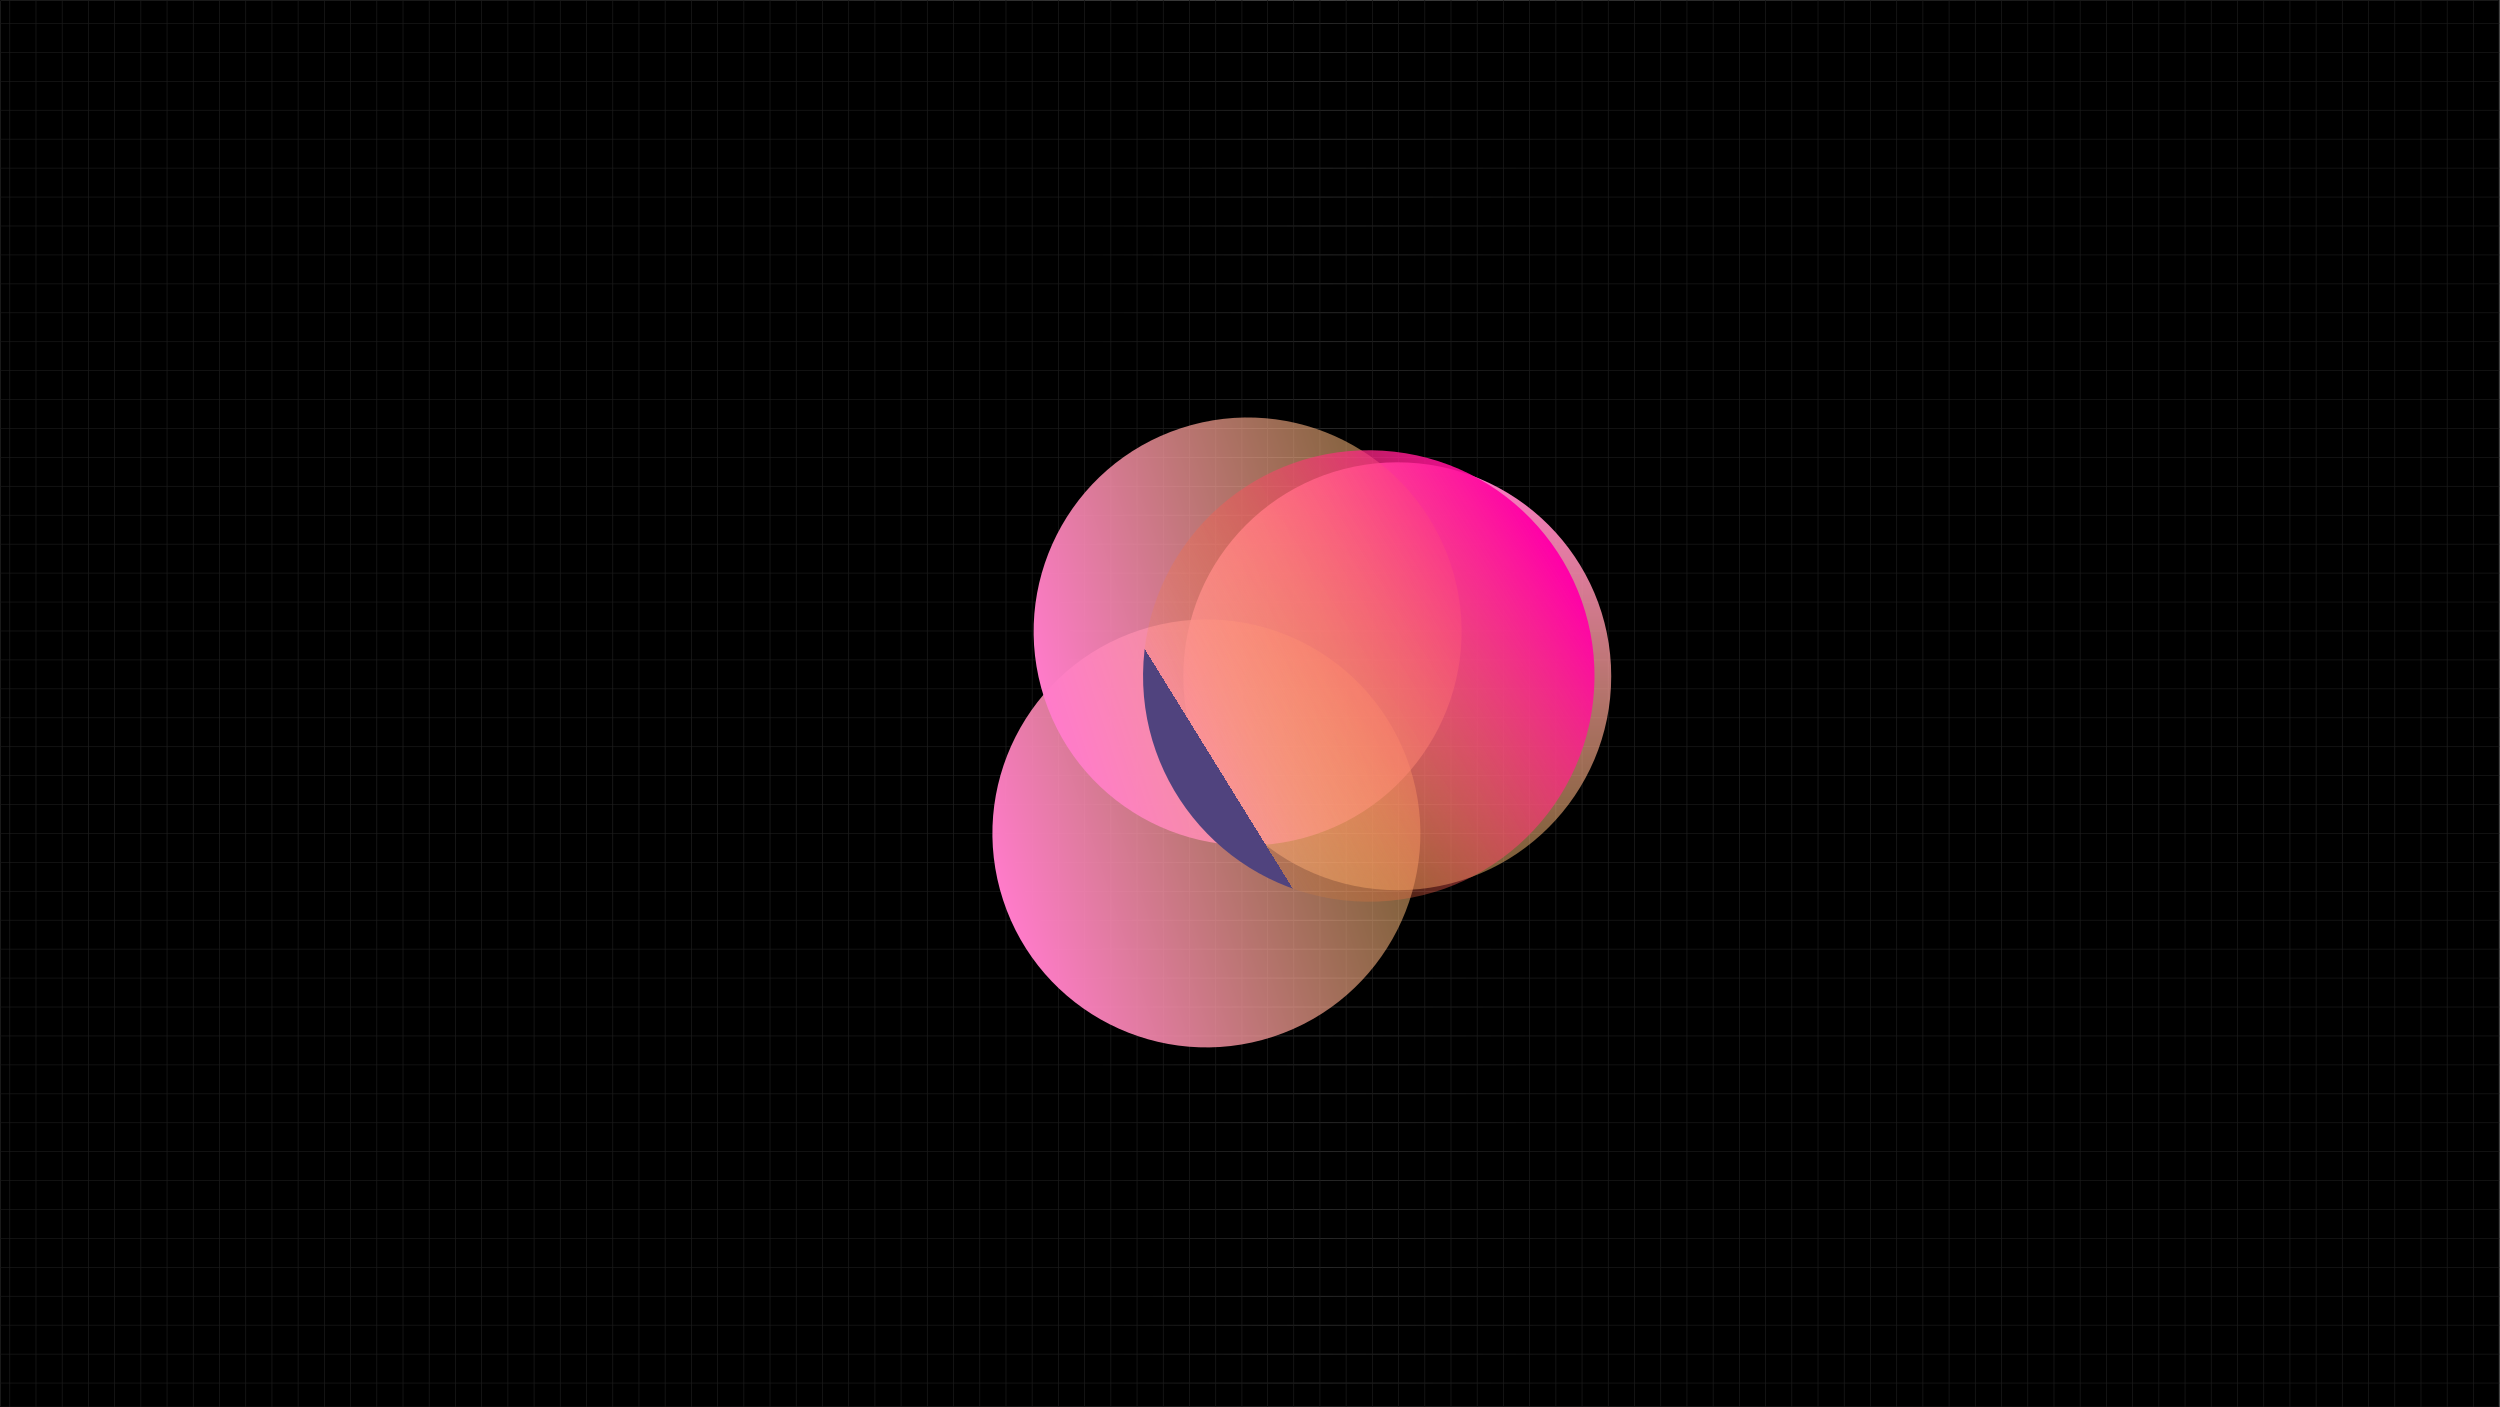 <svg width="3457" height="1946" viewBox="0 0 3457 1946" fill="none" xmlns="http://www.w3.org/2000/svg">
<rect x="0.5" y="0.5" width="3455" height="1945" fill="black" stroke="url(#paint0_linear_188_76)"/>
<line y1="72.5" x2="3456" y2="72.5" stroke="url(#paint1_linear_188_76)"/>
<line y1="112.5" x2="3456" y2="112.5" stroke="url(#paint2_linear_188_76)"/>
<line y1="32.5" x2="3456" y2="32.5" stroke="url(#paint3_linear_188_76)"/>
<line y1="192.5" x2="3456" y2="192.5" stroke="url(#paint4_linear_188_76)"/>
<line y1="232.5" x2="3456" y2="232.5" stroke="url(#paint5_linear_188_76)"/>
<line y1="152.5" x2="3456" y2="152.5" stroke="url(#paint6_linear_188_76)"/>
<line y1="312.5" x2="3456" y2="312.5" stroke="url(#paint7_linear_188_76)"/>
<line y1="352.5" x2="3456" y2="352.5" stroke="url(#paint8_linear_188_76)"/>
<line y1="272.5" x2="3456" y2="272.5" stroke="url(#paint9_linear_188_76)"/>
<line y1="432.5" x2="3456" y2="432.5" stroke="url(#paint10_linear_188_76)"/>
<line y1="472.5" x2="3456" y2="472.5" stroke="url(#paint11_linear_188_76)"/>
<line y1="392.5" x2="3456" y2="392.5" stroke="url(#paint12_linear_188_76)"/>
<line y1="552.5" x2="3456" y2="552.5" stroke="url(#paint13_linear_188_76)"/>
<line y1="592.5" x2="3456" y2="592.5" stroke="url(#paint14_linear_188_76)"/>
<line y1="512.5" x2="3456" y2="512.5" stroke="url(#paint15_linear_188_76)"/>
<line y1="672.5" x2="3456" y2="672.5" stroke="url(#paint16_linear_188_76)"/>
<line y1="712.5" x2="3456" y2="712.5" stroke="url(#paint17_linear_188_76)"/>
<line y1="632.5" x2="3456" y2="632.5" stroke="url(#paint18_linear_188_76)"/>
<line y1="792.5" x2="3456" y2="792.5" stroke="url(#paint19_linear_188_76)"/>
<line y1="832.5" x2="3456" y2="832.5" stroke="url(#paint20_linear_188_76)"/>
<line y1="752.5" x2="3456" y2="752.5" stroke="url(#paint21_linear_188_76)"/>
<line y1="912.5" x2="3456" y2="912.5" stroke="url(#paint22_linear_188_76)"/>
<line y1="952.5" x2="3456" y2="952.5" stroke="url(#paint23_linear_188_76)"/>
<line y1="872.5" x2="3456" y2="872.5" stroke="url(#paint24_linear_188_76)"/>
<line y1="1032.5" x2="3456" y2="1032.5" stroke="url(#paint25_linear_188_76)"/>
<line y1="1072.5" x2="3456" y2="1072.5" stroke="url(#paint26_linear_188_76)"/>
<line y1="992.5" x2="3456" y2="992.5" stroke="url(#paint27_linear_188_76)"/>
<line y1="1152.5" x2="3456" y2="1152.5" stroke="url(#paint28_linear_188_76)"/>
<line y1="1192.5" x2="3456" y2="1192.5" stroke="url(#paint29_linear_188_76)"/>
<line y1="1112.5" x2="3456" y2="1112.5" stroke="url(#paint30_linear_188_76)"/>
<line y1="1272.5" x2="3456" y2="1272.5" stroke="url(#paint31_linear_188_76)"/>
<line y1="1312.5" x2="3456" y2="1312.5" stroke="url(#paint32_linear_188_76)"/>
<line y1="1232.5" x2="3456" y2="1232.5" stroke="url(#paint33_linear_188_76)"/>
<line y1="1392.5" x2="3456" y2="1392.5" stroke="url(#paint34_linear_188_76)"/>
<line y1="1432.5" x2="3456" y2="1432.5" stroke="url(#paint35_linear_188_76)"/>
<line y1="1352.5" x2="3456" y2="1352.5" stroke="url(#paint36_linear_188_76)"/>
<line y1="1512.5" x2="3456" y2="1512.5" stroke="url(#paint37_linear_188_76)"/>
<line y1="1552.5" x2="3456" y2="1552.5" stroke="url(#paint38_linear_188_76)"/>
<line y1="1472.5" x2="3456" y2="1472.5" stroke="url(#paint39_linear_188_76)"/>
<line y1="1632.5" x2="3456" y2="1632.5" stroke="url(#paint40_linear_188_76)"/>
<line y1="1672.5" x2="3456" y2="1672.5" stroke="url(#paint41_linear_188_76)"/>
<line y1="1592.5" x2="3456" y2="1592.5" stroke="url(#paint42_linear_188_76)"/>
<line y1="1752.5" x2="3456" y2="1752.5" stroke="url(#paint43_linear_188_76)"/>
<line y1="1792.5" x2="3456" y2="1792.5" stroke="url(#paint44_linear_188_76)"/>
<line y1="1712.5" x2="3456" y2="1712.5" stroke="url(#paint45_linear_188_76)"/>
<line y1="1872.5" x2="3456" y2="1872.5" stroke="url(#paint46_linear_188_76)"/>
<line y1="1912.5" x2="3456" y2="1912.5" stroke="url(#paint47_linear_188_76)"/>
<line y1="1832.5" x2="3456" y2="1832.5" stroke="url(#paint48_linear_188_76)"/>
<line x1="1681.08" x2="1681.08" y2="1946" stroke="url(#paint49_linear_188_76)"/>
<line x1="1644.82" x2="1644.82" y2="1946" stroke="url(#paint50_linear_188_76)"/>
<line x1="1717.33" x2="1717.33" y2="1946" stroke="url(#paint51_linear_188_76)"/>
<line x1="1572.32" x2="1572.32" y2="1946" stroke="url(#paint52_linear_188_76)"/>
<line x1="1536.07" x2="1536.07" y2="1946" stroke="url(#paint53_linear_188_76)"/>
<line x1="1608.57" x2="1608.57" y2="1946" stroke="url(#paint54_linear_188_76)"/>
<line x1="1463.57" x2="1463.57" y2="1946" stroke="url(#paint55_linear_188_76)"/>
<line x1="1427.31" x2="1427.31" y2="1946" stroke="url(#paint56_linear_188_76)"/>
<line x1="1499.82" x2="1499.82" y2="1946" stroke="url(#paint57_linear_188_76)"/>
<line x1="1354.81" x2="1354.81" y2="1946" stroke="url(#paint58_linear_188_76)"/>
<line x1="1318.56" x2="1318.56" y2="1946" stroke="url(#paint59_linear_188_76)"/>
<line x1="1391.06" x2="1391.06" y2="1946" stroke="url(#paint60_linear_188_76)"/>
<line x1="1246.06" x2="1246.06" y2="1946" stroke="url(#paint61_linear_188_76)"/>
<line x1="1209.8" x2="1209.8" y2="1946" stroke="url(#paint62_linear_188_76)"/>
<line x1="1282.31" x2="1282.31" y2="1946" stroke="url(#paint63_linear_188_76)"/>
<line x1="1137.3" x2="1137.3" y2="1946" stroke="url(#paint64_linear_188_76)"/>
<line x1="1101.05" x2="1101.05" y2="1946" stroke="url(#paint65_linear_188_76)"/>
<line x1="1173.55" x2="1173.55" y2="1946" stroke="url(#paint66_linear_188_76)"/>
<line x1="1028.55" x2="1028.55" y2="1946" stroke="url(#paint67_linear_188_76)"/>
<line x1="992.295" x2="992.295" y2="1946" stroke="url(#paint68_linear_188_76)"/>
<line x1="1064.8" x2="1064.8" y2="1946" stroke="url(#paint69_linear_188_76)"/>
<line x1="919.791" x2="919.791" y2="1946" stroke="url(#paint70_linear_188_76)"/>
<line x1="883.539" x2="883.539" y2="1946" stroke="url(#paint71_linear_188_76)"/>
<line x1="956.043" x2="956.043" y2="1946" stroke="url(#paint72_linear_188_76)"/>
<line x1="811.036" x2="811.036" y2="1946" stroke="url(#paint73_linear_188_76)"/>
<line x1="774.784" x2="774.784" y2="1946" stroke="url(#paint74_linear_188_76)"/>
<line x1="847.288" x2="847.288" y2="1946" stroke="url(#paint75_linear_188_76)"/>
<line x1="702.281" x2="702.281" y2="1946" stroke="url(#paint76_linear_188_76)"/>
<line x1="666.029" x2="666.029" y2="1946" stroke="url(#paint77_linear_188_76)"/>
<line x1="738.533" x2="738.533" y2="1946" stroke="url(#paint78_linear_188_76)"/>
<line x1="593.526" x2="593.526" y2="1946" stroke="url(#paint79_linear_188_76)"/>
<line x1="557.274" x2="557.274" y2="1946" stroke="url(#paint80_linear_188_76)"/>
<line x1="629.778" x2="629.778" y2="1946" stroke="url(#paint81_linear_188_76)"/>
<line x1="484.771" x2="484.771" y2="1946" stroke="url(#paint82_linear_188_76)"/>
<line x1="448.52" x2="448.52" y2="1946" stroke="url(#paint83_linear_188_76)"/>
<line x1="521.023" x2="521.023" y2="1946" stroke="url(#paint84_linear_188_76)"/>
<line x1="376.017" x2="376.017" y2="1946" stroke="url(#paint85_linear_188_76)"/>
<line x1="339.765" x2="339.765" y2="1946" stroke="url(#paint86_linear_188_76)"/>
<line x1="412.268" x2="412.268" y2="1946" stroke="url(#paint87_linear_188_76)"/>
<line x1="267.262" x2="267.262" y2="1946" stroke="url(#paint88_linear_188_76)"/>
<line x1="231.01" x2="231.01" y2="1946" stroke="url(#paint89_linear_188_76)"/>
<line x1="303.513" x2="303.513" y2="1946" stroke="url(#paint90_linear_188_76)"/>
<line x1="158.506" x2="158.506" y2="1946" stroke="url(#paint91_linear_188_76)"/>
<line x1="122.255" x2="122.255" y2="1946" stroke="url(#paint92_linear_188_76)"/>
<line x1="194.758" x2="194.758" y2="1946" stroke="url(#paint93_linear_188_76)"/>
<line x1="49.752" x2="49.752" y2="1946" stroke="url(#paint94_linear_188_76)"/>
<line x1="13.5" x2="13.5" y2="1946" stroke="url(#paint95_linear_188_76)"/>
<line x1="86.003" x2="86.003" y2="1946" stroke="url(#paint96_linear_188_76)"/>
<line x1="3420.25" x2="3420.25" y2="1946" stroke="url(#paint97_linear_188_76)"/>
<line x1="3384" x2="3384" y2="1946" stroke="url(#paint98_linear_188_76)"/>
<line x1="3456.5" x2="3456.5" y2="1946" stroke="url(#paint99_linear_188_76)"/>
<line x1="3311.49" x2="3311.49" y2="1946" stroke="url(#paint100_linear_188_76)"/>
<line x1="3275.24" x2="3275.24" y2="1946" stroke="url(#paint101_linear_188_76)"/>
<line x1="3347.75" x2="3347.75" y2="1946" stroke="url(#paint102_linear_188_76)"/>
<line x1="3202.74" x2="3202.74" y2="1946" stroke="url(#paint103_linear_188_76)"/>
<line x1="3166.49" x2="3166.49" y2="1946" stroke="url(#paint104_linear_188_76)"/>
<line x1="3238.99" x2="3238.99" y2="1946" stroke="url(#paint105_linear_188_76)"/>
<line x1="3093.98" x2="3093.98" y2="1946" stroke="url(#paint106_linear_188_76)"/>
<line x1="3057.73" x2="3057.73" y2="1946" stroke="url(#paint107_linear_188_76)"/>
<line x1="3130.24" x2="3130.24" y2="1946" stroke="url(#paint108_linear_188_76)"/>
<line x1="2985.23" x2="2985.23" y2="1946" stroke="url(#paint109_linear_188_76)"/>
<line x1="2948.98" x2="2948.98" y2="1946" stroke="url(#paint110_linear_188_76)"/>
<line x1="3021.48" x2="3021.48" y2="1946" stroke="url(#paint111_linear_188_76)"/>
<line x1="2876.47" x2="2876.47" y2="1946" stroke="url(#paint112_linear_188_76)"/>
<line x1="2840.22" x2="2840.22" y2="1946" stroke="url(#paint113_linear_188_76)"/>
<line x1="2912.73" x2="2912.73" y2="1946" stroke="url(#paint114_linear_188_76)"/>
<line x1="2767.72" x2="2767.72" y2="1946" stroke="url(#paint115_linear_188_76)"/>
<line x1="2731.47" x2="2731.47" y2="1946" stroke="url(#paint116_linear_188_76)"/>
<line x1="2803.97" x2="2803.97" y2="1946" stroke="url(#paint117_linear_188_76)"/>
<line x1="2658.96" x2="2658.96" y2="1946" stroke="url(#paint118_linear_188_76)"/>
<line x1="2622.71" x2="2622.71" y2="1946" stroke="url(#paint119_linear_188_76)"/>
<line x1="2695.21" x2="2695.21" y2="1946" stroke="url(#paint120_linear_188_76)"/>
<line x1="2550.21" x2="2550.21" y2="1946" stroke="url(#paint121_linear_188_76)"/>
<line x1="2513.96" x2="2513.96" y2="1946" stroke="url(#paint122_linear_188_76)"/>
<line x1="2586.46" x2="2586.46" y2="1946" stroke="url(#paint123_linear_188_76)"/>
<line x1="2441.45" x2="2441.45" y2="1946" stroke="url(#paint124_linear_188_76)"/>
<line x1="2405.2" x2="2405.2" y2="1946" stroke="url(#paint125_linear_188_76)"/>
<line x1="2477.71" x2="2477.71" y2="1946" stroke="url(#paint126_linear_188_76)"/>
<line x1="2332.7" x2="2332.7" y2="1946" stroke="url(#paint127_linear_188_76)"/>
<line x1="2296.45" x2="2296.45" y2="1946" stroke="url(#paint128_linear_188_76)"/>
<line x1="2368.95" x2="2368.95" y2="1946" stroke="url(#paint129_linear_188_76)"/>
<line x1="2223.94" x2="2223.94" y2="1946" stroke="url(#paint130_linear_188_76)"/>
<line x1="2187.69" x2="2187.69" y2="1946" stroke="url(#paint131_linear_188_76)"/>
<line x1="2260.2" x2="2260.2" y2="1946" stroke="url(#paint132_linear_188_76)"/>
<line x1="2115.19" x2="2115.19" y2="1946" stroke="url(#paint133_linear_188_76)"/>
<line x1="2078.94" x2="2078.94" y2="1946" stroke="url(#paint134_linear_188_76)"/>
<line x1="2151.44" x2="2151.44" y2="1946" stroke="url(#paint135_linear_188_76)"/>
<line x1="2006.43" x2="2006.43" y2="1946" stroke="url(#paint136_linear_188_76)"/>
<line x1="1970.18" x2="1970.18" y2="1946" stroke="url(#paint137_linear_188_76)"/>
<line x1="2042.69" x2="2042.69" y2="1946" stroke="url(#paint138_linear_188_76)"/>
<line x1="1897.68" x2="1897.68" y2="1946" stroke="url(#paint139_linear_188_76)"/>
<line x1="1861.43" x2="1861.43" y2="1946" stroke="url(#paint140_linear_188_76)"/>
<line x1="1933.93" x2="1933.93" y2="1946" stroke="url(#paint141_linear_188_76)"/>
<line x1="1788.92" x2="1788.92" y2="1946" stroke="url(#paint142_linear_188_76)"/>
<line x1="1752.67" x2="1752.67" y2="1946" stroke="url(#paint143_linear_188_76)"/>
<line x1="1825.18" x2="1825.18" y2="1946" stroke="url(#paint144_linear_188_76)"/>
<g filter="url(#filter0_f_188_76)">
<circle cx="1932.15" cy="935.111" r="295.847" fill="url(#paint145_linear_188_76)"/>
</g>
<g filter="url(#filter1_f_188_76)">
<circle cx="1668.21" cy="1152.46" r="295.847" transform="rotate(-108.127 1668.21 1152.46)" fill="url(#paint146_linear_188_76)"/>
</g>
<g filter="url(#filter2_f_188_76)">
<circle cx="1725.21" cy="873.209" r="295.847" transform="rotate(-108.127 1725.21 873.209)" fill="url(#paint147_linear_188_76)"/>
</g>
<g filter="url(#filter3_f_188_76)">
<circle cx="1892.75" cy="934.745" r="312.142" transform="rotate(93.526 1892.75 934.745)" fill="url(#paint148_linear_188_76)"/>
</g>
<defs>
<filter id="filter0_f_188_76" x="1436.31" y="439.264" width="991.693" height="991.694" filterUnits="userSpaceOnUse" color-interpolation-filters="sRGB">
<feFlood flood-opacity="0" result="BackgroundImageFix"/>
<feBlend mode="normal" in="SourceGraphic" in2="BackgroundImageFix" result="shape"/>
<feGaussianBlur stdDeviation="100" result="effect1_foregroundBlur_188_76"/>
</filter>
<filter id="filter1_f_188_76" x="1172.28" y="656.534" width="991.854" height="991.854" filterUnits="userSpaceOnUse" color-interpolation-filters="sRGB">
<feFlood flood-opacity="0" result="BackgroundImageFix"/>
<feBlend mode="normal" in="SourceGraphic" in2="BackgroundImageFix" result="shape"/>
<feGaussianBlur stdDeviation="100" result="effect1_foregroundBlur_188_76"/>
</filter>
<filter id="filter2_f_188_76" x="1229.29" y="377.282" width="991.854" height="991.854" filterUnits="userSpaceOnUse" color-interpolation-filters="sRGB">
<feFlood flood-opacity="0" result="BackgroundImageFix"/>
<feBlend mode="normal" in="SourceGraphic" in2="BackgroundImageFix" result="shape"/>
<feGaussianBlur stdDeviation="100" result="effect1_foregroundBlur_188_76"/>
</filter>
<filter id="filter3_f_188_76" x="1480.59" y="522.593" width="824.304" height="824.304" filterUnits="userSpaceOnUse" color-interpolation-filters="sRGB">
<feFlood flood-opacity="0" result="BackgroundImageFix"/>
<feBlend mode="normal" in="SourceGraphic" in2="BackgroundImageFix" result="shape"/>
<feGaussianBlur stdDeviation="50" result="effect1_foregroundBlur_188_76"/>
</filter>
<linearGradient id="paint0_linear_188_76" x1="0" y1="973" x2="3456" y2="973" gradientUnits="userSpaceOnUse">
<stop offset="0.235"/>
<stop offset="0.525" stop-color="#353535"/>
<stop offset="0.825"/>
</linearGradient>
<linearGradient id="paint1_linear_188_76" x1="0" y1="73.5" x2="3456" y2="73.5" gradientUnits="userSpaceOnUse">
<stop offset="0.44" stop-color="#171717"/>
<stop offset="0.525" stop-color="#353535"/>
<stop offset="0.625" stop-color="#171717"/>
</linearGradient>
<linearGradient id="paint2_linear_188_76" x1="0" y1="113.5" x2="3456" y2="113.5" gradientUnits="userSpaceOnUse">
<stop offset="0.44" stop-color="#171717"/>
<stop offset="0.525" stop-color="#353535"/>
<stop offset="0.625" stop-color="#171717"/>
</linearGradient>
<linearGradient id="paint3_linear_188_76" x1="0" y1="33.5" x2="3456" y2="33.5" gradientUnits="userSpaceOnUse">
<stop offset="0.44" stop-color="#171717"/>
<stop offset="0.525" stop-color="#353535"/>
<stop offset="0.625" stop-color="#171717"/>
</linearGradient>
<linearGradient id="paint4_linear_188_76" x1="0" y1="193.5" x2="3456" y2="193.5" gradientUnits="userSpaceOnUse">
<stop offset="0.44" stop-color="#171717"/>
<stop offset="0.525" stop-color="#353535"/>
<stop offset="0.625" stop-color="#171717"/>
</linearGradient>
<linearGradient id="paint5_linear_188_76" x1="0" y1="233.5" x2="3456" y2="233.5" gradientUnits="userSpaceOnUse">
<stop offset="0.44" stop-color="#171717"/>
<stop offset="0.525" stop-color="#353535"/>
<stop offset="0.625" stop-color="#171717"/>
</linearGradient>
<linearGradient id="paint6_linear_188_76" x1="0" y1="153.5" x2="3456" y2="153.5" gradientUnits="userSpaceOnUse">
<stop offset="0.44" stop-color="#171717"/>
<stop offset="0.525" stop-color="#353535"/>
<stop offset="0.625" stop-color="#171717"/>
</linearGradient>
<linearGradient id="paint7_linear_188_76" x1="0" y1="313.5" x2="3456" y2="313.5" gradientUnits="userSpaceOnUse">
<stop offset="0.44" stop-color="#171717"/>
<stop offset="0.525" stop-color="#353535"/>
<stop offset="0.625" stop-color="#171717"/>
</linearGradient>
<linearGradient id="paint8_linear_188_76" x1="0" y1="353.5" x2="3456" y2="353.5" gradientUnits="userSpaceOnUse">
<stop offset="0.44" stop-color="#171717"/>
<stop offset="0.525" stop-color="#353535"/>
<stop offset="0.625" stop-color="#171717"/>
</linearGradient>
<linearGradient id="paint9_linear_188_76" x1="0" y1="273.5" x2="3456" y2="273.5" gradientUnits="userSpaceOnUse">
<stop offset="0.44" stop-color="#171717"/>
<stop offset="0.525" stop-color="#353535"/>
<stop offset="0.625" stop-color="#171717"/>
</linearGradient>
<linearGradient id="paint10_linear_188_76" x1="0" y1="433.5" x2="3456" y2="433.5" gradientUnits="userSpaceOnUse">
<stop offset="0.44" stop-color="#171717"/>
<stop offset="0.525" stop-color="#353535"/>
<stop offset="0.625" stop-color="#171717"/>
</linearGradient>
<linearGradient id="paint11_linear_188_76" x1="0" y1="473.5" x2="3456" y2="473.5" gradientUnits="userSpaceOnUse">
<stop offset="0.44" stop-color="#171717"/>
<stop offset="0.525" stop-color="#353535"/>
<stop offset="0.625" stop-color="#171717"/>
</linearGradient>
<linearGradient id="paint12_linear_188_76" x1="0" y1="393.5" x2="3456" y2="393.5" gradientUnits="userSpaceOnUse">
<stop offset="0.44" stop-color="#171717"/>
<stop offset="0.525" stop-color="#353535"/>
<stop offset="0.625" stop-color="#171717"/>
</linearGradient>
<linearGradient id="paint13_linear_188_76" x1="0" y1="553.5" x2="3456" y2="553.5" gradientUnits="userSpaceOnUse">
<stop offset="0.44" stop-color="#171717"/>
<stop offset="0.525" stop-color="#353535"/>
<stop offset="0.625" stop-color="#171717"/>
</linearGradient>
<linearGradient id="paint14_linear_188_76" x1="0" y1="593.5" x2="3456" y2="593.5" gradientUnits="userSpaceOnUse">
<stop offset="0.44" stop-color="#171717"/>
<stop offset="0.525" stop-color="#353535"/>
<stop offset="0.625" stop-color="#171717"/>
</linearGradient>
<linearGradient id="paint15_linear_188_76" x1="0" y1="513.5" x2="3456" y2="513.5" gradientUnits="userSpaceOnUse">
<stop offset="0.44" stop-color="#171717"/>
<stop offset="0.525" stop-color="#353535"/>
<stop offset="0.625" stop-color="#171717"/>
</linearGradient>
<linearGradient id="paint16_linear_188_76" x1="0" y1="673.5" x2="3456" y2="673.5" gradientUnits="userSpaceOnUse">
<stop offset="0.44" stop-color="#171717"/>
<stop offset="0.525" stop-color="#353535"/>
<stop offset="0.625" stop-color="#171717"/>
</linearGradient>
<linearGradient id="paint17_linear_188_76" x1="0" y1="713.5" x2="3456" y2="713.5" gradientUnits="userSpaceOnUse">
<stop offset="0.44" stop-color="#171717"/>
<stop offset="0.525" stop-color="#353535"/>
<stop offset="0.625" stop-color="#171717"/>
</linearGradient>
<linearGradient id="paint18_linear_188_76" x1="0" y1="633.5" x2="3456" y2="633.5" gradientUnits="userSpaceOnUse">
<stop offset="0.44" stop-color="#171717"/>
<stop offset="0.525" stop-color="#353535"/>
<stop offset="0.625" stop-color="#171717"/>
</linearGradient>
<linearGradient id="paint19_linear_188_76" x1="0" y1="793.5" x2="3456" y2="793.5" gradientUnits="userSpaceOnUse">
<stop offset="0.44" stop-color="#171717"/>
<stop offset="0.525" stop-color="#353535"/>
<stop offset="0.625" stop-color="#171717"/>
</linearGradient>
<linearGradient id="paint20_linear_188_76" x1="0" y1="833.5" x2="3456" y2="833.5" gradientUnits="userSpaceOnUse">
<stop offset="0.44" stop-color="#171717"/>
<stop offset="0.525" stop-color="#353535"/>
<stop offset="0.625" stop-color="#171717"/>
</linearGradient>
<linearGradient id="paint21_linear_188_76" x1="0" y1="753.5" x2="3456" y2="753.5" gradientUnits="userSpaceOnUse">
<stop offset="0.44" stop-color="#171717"/>
<stop offset="0.525" stop-color="#353535"/>
<stop offset="0.625" stop-color="#171717"/>
</linearGradient>
<linearGradient id="paint22_linear_188_76" x1="0" y1="913.5" x2="3456" y2="913.5" gradientUnits="userSpaceOnUse">
<stop offset="0.44" stop-color="#171717"/>
<stop offset="0.525" stop-color="#353535"/>
<stop offset="0.625" stop-color="#171717"/>
</linearGradient>
<linearGradient id="paint23_linear_188_76" x1="0" y1="953.5" x2="3456" y2="953.5" gradientUnits="userSpaceOnUse">
<stop offset="0.44" stop-color="#171717"/>
<stop offset="0.525" stop-color="#353535"/>
<stop offset="0.625" stop-color="#171717"/>
</linearGradient>
<linearGradient id="paint24_linear_188_76" x1="0" y1="873.5" x2="3456" y2="873.5" gradientUnits="userSpaceOnUse">
<stop offset="0.44" stop-color="#171717"/>
<stop offset="0.525" stop-color="#353535"/>
<stop offset="0.625" stop-color="#171717"/>
</linearGradient>
<linearGradient id="paint25_linear_188_76" x1="0" y1="1033.5" x2="3456" y2="1033.5" gradientUnits="userSpaceOnUse">
<stop offset="0.44" stop-color="#171717"/>
<stop offset="0.525" stop-color="#353535"/>
<stop offset="0.625" stop-color="#171717"/>
</linearGradient>
<linearGradient id="paint26_linear_188_76" x1="0" y1="1073.5" x2="3456" y2="1073.5" gradientUnits="userSpaceOnUse">
<stop offset="0.44" stop-color="#171717"/>
<stop offset="0.525" stop-color="#353535"/>
<stop offset="0.625" stop-color="#171717"/>
</linearGradient>
<linearGradient id="paint27_linear_188_76" x1="0" y1="993.5" x2="3456" y2="993.5" gradientUnits="userSpaceOnUse">
<stop offset="0.44" stop-color="#171717"/>
<stop offset="0.525" stop-color="#353535"/>
<stop offset="0.625" stop-color="#171717"/>
</linearGradient>
<linearGradient id="paint28_linear_188_76" x1="0" y1="1153.5" x2="3456" y2="1153.5" gradientUnits="userSpaceOnUse">
<stop offset="0.44" stop-color="#171717"/>
<stop offset="0.525" stop-color="#353535"/>
<stop offset="0.625" stop-color="#171717"/>
</linearGradient>
<linearGradient id="paint29_linear_188_76" x1="0" y1="1193.5" x2="3456" y2="1193.5" gradientUnits="userSpaceOnUse">
<stop offset="0.44" stop-color="#171717"/>
<stop offset="0.525" stop-color="#353535"/>
<stop offset="0.625" stop-color="#171717"/>
</linearGradient>
<linearGradient id="paint30_linear_188_76" x1="0" y1="1113.5" x2="3456" y2="1113.5" gradientUnits="userSpaceOnUse">
<stop offset="0.44" stop-color="#171717"/>
<stop offset="0.525" stop-color="#353535"/>
<stop offset="0.625" stop-color="#171717"/>
</linearGradient>
<linearGradient id="paint31_linear_188_76" x1="0" y1="1273.5" x2="3456" y2="1273.5" gradientUnits="userSpaceOnUse">
<stop offset="0.44" stop-color="#171717"/>
<stop offset="0.525" stop-color="#353535"/>
<stop offset="0.625" stop-color="#171717"/>
</linearGradient>
<linearGradient id="paint32_linear_188_76" x1="0" y1="1313.5" x2="3456" y2="1313.5" gradientUnits="userSpaceOnUse">
<stop offset="0.44" stop-color="#171717"/>
<stop offset="0.525" stop-color="#353535"/>
<stop offset="0.625" stop-color="#171717"/>
</linearGradient>
<linearGradient id="paint33_linear_188_76" x1="0" y1="1233.5" x2="3456" y2="1233.5" gradientUnits="userSpaceOnUse">
<stop offset="0.44" stop-color="#171717"/>
<stop offset="0.525" stop-color="#353535"/>
<stop offset="0.625" stop-color="#171717"/>
</linearGradient>
<linearGradient id="paint34_linear_188_76" x1="0" y1="1393.5" x2="3456" y2="1393.5" gradientUnits="userSpaceOnUse">
<stop offset="0.44" stop-color="#171717"/>
<stop offset="0.525" stop-color="#353535"/>
<stop offset="0.625" stop-color="#171717"/>
</linearGradient>
<linearGradient id="paint35_linear_188_76" x1="0" y1="1433.5" x2="3456" y2="1433.5" gradientUnits="userSpaceOnUse">
<stop offset="0.44" stop-color="#171717"/>
<stop offset="0.525" stop-color="#353535"/>
<stop offset="0.625" stop-color="#171717"/>
</linearGradient>
<linearGradient id="paint36_linear_188_76" x1="0" y1="1353.5" x2="3456" y2="1353.5" gradientUnits="userSpaceOnUse">
<stop offset="0.44" stop-color="#171717"/>
<stop offset="0.525" stop-color="#353535"/>
<stop offset="0.625" stop-color="#171717"/>
</linearGradient>
<linearGradient id="paint37_linear_188_76" x1="0" y1="1513.5" x2="3456" y2="1513.5" gradientUnits="userSpaceOnUse">
<stop offset="0.44" stop-color="#171717"/>
<stop offset="0.525" stop-color="#353535"/>
<stop offset="0.625" stop-color="#171717"/>
</linearGradient>
<linearGradient id="paint38_linear_188_76" x1="0" y1="1553.5" x2="3456" y2="1553.5" gradientUnits="userSpaceOnUse">
<stop offset="0.44" stop-color="#171717"/>
<stop offset="0.525" stop-color="#353535"/>
<stop offset="0.625" stop-color="#171717"/>
</linearGradient>
<linearGradient id="paint39_linear_188_76" x1="0" y1="1473.5" x2="3456" y2="1473.5" gradientUnits="userSpaceOnUse">
<stop offset="0.44" stop-color="#171717"/>
<stop offset="0.525" stop-color="#353535"/>
<stop offset="0.625" stop-color="#171717"/>
</linearGradient>
<linearGradient id="paint40_linear_188_76" x1="0" y1="1633.5" x2="3456" y2="1633.5" gradientUnits="userSpaceOnUse">
<stop offset="0.44" stop-color="#171717"/>
<stop offset="0.525" stop-color="#353535"/>
<stop offset="0.625" stop-color="#171717"/>
</linearGradient>
<linearGradient id="paint41_linear_188_76" x1="0" y1="1673.5" x2="3456" y2="1673.5" gradientUnits="userSpaceOnUse">
<stop offset="0.44" stop-color="#171717"/>
<stop offset="0.525" stop-color="#353535"/>
<stop offset="0.625" stop-color="#171717"/>
</linearGradient>
<linearGradient id="paint42_linear_188_76" x1="0" y1="1593.5" x2="3456" y2="1593.5" gradientUnits="userSpaceOnUse">
<stop offset="0.44" stop-color="#171717"/>
<stop offset="0.525" stop-color="#353535"/>
<stop offset="0.625" stop-color="#171717"/>
</linearGradient>
<linearGradient id="paint43_linear_188_76" x1="0" y1="1753.5" x2="3456" y2="1753.5" gradientUnits="userSpaceOnUse">
<stop offset="0.44" stop-color="#171717"/>
<stop offset="0.525" stop-color="#353535"/>
<stop offset="0.625" stop-color="#171717"/>
</linearGradient>
<linearGradient id="paint44_linear_188_76" x1="0" y1="1793.5" x2="3456" y2="1793.5" gradientUnits="userSpaceOnUse">
<stop offset="0.44" stop-color="#171717"/>
<stop offset="0.525" stop-color="#353535"/>
<stop offset="0.625" stop-color="#171717"/>
</linearGradient>
<linearGradient id="paint45_linear_188_76" x1="0" y1="1713.5" x2="3456" y2="1713.5" gradientUnits="userSpaceOnUse">
<stop offset="0.44" stop-color="#171717"/>
<stop offset="0.525" stop-color="#353535"/>
<stop offset="0.625" stop-color="#171717"/>
</linearGradient>
<linearGradient id="paint46_linear_188_76" x1="0" y1="1873.5" x2="3456" y2="1873.5" gradientUnits="userSpaceOnUse">
<stop offset="0.44" stop-color="#171717"/>
<stop offset="0.525" stop-color="#353535"/>
<stop offset="0.625" stop-color="#171717"/>
</linearGradient>
<linearGradient id="paint47_linear_188_76" x1="0" y1="1913.5" x2="3456" y2="1913.5" gradientUnits="userSpaceOnUse">
<stop offset="0.44" stop-color="#171717"/>
<stop offset="0.525" stop-color="#353535"/>
<stop offset="0.625" stop-color="#171717"/>
</linearGradient>
<linearGradient id="paint48_linear_188_76" x1="0" y1="1833.5" x2="3456" y2="1833.5" gradientUnits="userSpaceOnUse">
<stop offset="0.44" stop-color="#171717"/>
<stop offset="0.525" stop-color="#353535"/>
<stop offset="0.625" stop-color="#171717"/>
</linearGradient>
<linearGradient id="paint49_linear_188_76" x1="1680.08" y1="0" x2="1680.08" y2="1946" gradientUnits="userSpaceOnUse">
<stop offset="0.45" stop-color="#1A1A1A"/>
<stop offset="0.565" stop-color="#1F1F1F"/>
<stop offset="0.67" stop-color="#1A1A1A"/>
</linearGradient>
<linearGradient id="paint50_linear_188_76" x1="1643.82" y1="0" x2="1643.82" y2="1946" gradientUnits="userSpaceOnUse">
<stop offset="0.45" stop-color="#1A1A1A"/>
<stop offset="0.565" stop-color="#1F1F1F"/>
<stop offset="0.67" stop-color="#1A1A1A"/>
</linearGradient>
<linearGradient id="paint51_linear_188_76" x1="1716.33" y1="0" x2="1716.33" y2="1946" gradientUnits="userSpaceOnUse">
<stop offset="0.45" stop-color="#1A1A1A"/>
<stop offset="0.565" stop-color="#1F1F1F"/>
<stop offset="0.67" stop-color="#1A1A1A"/>
</linearGradient>
<linearGradient id="paint52_linear_188_76" x1="1571.32" y1="0" x2="1571.32" y2="1946" gradientUnits="userSpaceOnUse">
<stop offset="0.45" stop-color="#1A1A1A"/>
<stop offset="0.565" stop-color="#1F1F1F"/>
<stop offset="0.67" stop-color="#1A1A1A"/>
</linearGradient>
<linearGradient id="paint53_linear_188_76" x1="1535.07" y1="0" x2="1535.07" y2="1946" gradientUnits="userSpaceOnUse">
<stop offset="0.45" stop-color="#1A1A1A"/>
<stop offset="0.565" stop-color="#1F1F1F"/>
<stop offset="0.67" stop-color="#1A1A1A"/>
</linearGradient>
<linearGradient id="paint54_linear_188_76" x1="1607.57" y1="0" x2="1607.57" y2="1946" gradientUnits="userSpaceOnUse">
<stop offset="0.45" stop-color="#1A1A1A"/>
<stop offset="0.565" stop-color="#1F1F1F"/>
<stop offset="0.67" stop-color="#1A1A1A"/>
</linearGradient>
<linearGradient id="paint55_linear_188_76" x1="1462.57" y1="0" x2="1462.57" y2="1946" gradientUnits="userSpaceOnUse">
<stop offset="0.45" stop-color="#1A1A1A"/>
<stop offset="0.565" stop-color="#1F1F1F"/>
<stop offset="0.67" stop-color="#1A1A1A"/>
</linearGradient>
<linearGradient id="paint56_linear_188_76" x1="1426.31" y1="0" x2="1426.31" y2="1946" gradientUnits="userSpaceOnUse">
<stop offset="0.45" stop-color="#1A1A1A"/>
<stop offset="0.565" stop-color="#1F1F1F"/>
<stop offset="0.67" stop-color="#1A1A1A"/>
</linearGradient>
<linearGradient id="paint57_linear_188_76" x1="1498.82" y1="0" x2="1498.82" y2="1946" gradientUnits="userSpaceOnUse">
<stop offset="0.45" stop-color="#1A1A1A"/>
<stop offset="0.565" stop-color="#1F1F1F"/>
<stop offset="0.67" stop-color="#1A1A1A"/>
</linearGradient>
<linearGradient id="paint58_linear_188_76" x1="1353.81" y1="0" x2="1353.81" y2="1946" gradientUnits="userSpaceOnUse">
<stop offset="0.45" stop-color="#1A1A1A"/>
<stop offset="0.565" stop-color="#1F1F1F"/>
<stop offset="0.67" stop-color="#1A1A1A"/>
</linearGradient>
<linearGradient id="paint59_linear_188_76" x1="1317.56" y1="0" x2="1317.56" y2="1946" gradientUnits="userSpaceOnUse">
<stop offset="0.45" stop-color="#1A1A1A"/>
<stop offset="0.565" stop-color="#1F1F1F"/>
<stop offset="0.67" stop-color="#1A1A1A"/>
</linearGradient>
<linearGradient id="paint60_linear_188_76" x1="1390.06" y1="0" x2="1390.06" y2="1946" gradientUnits="userSpaceOnUse">
<stop offset="0.45" stop-color="#1A1A1A"/>
<stop offset="0.565" stop-color="#1F1F1F"/>
<stop offset="0.67" stop-color="#1A1A1A"/>
</linearGradient>
<linearGradient id="paint61_linear_188_76" x1="1245.06" y1="0" x2="1245.06" y2="1946" gradientUnits="userSpaceOnUse">
<stop offset="0.45" stop-color="#1A1A1A"/>
<stop offset="0.565" stop-color="#1F1F1F"/>
<stop offset="0.67" stop-color="#1A1A1A"/>
</linearGradient>
<linearGradient id="paint62_linear_188_76" x1="1208.8" y1="0" x2="1208.8" y2="1946" gradientUnits="userSpaceOnUse">
<stop offset="0.45" stop-color="#1A1A1A"/>
<stop offset="0.565" stop-color="#1F1F1F"/>
<stop offset="0.67" stop-color="#1A1A1A"/>
</linearGradient>
<linearGradient id="paint63_linear_188_76" x1="1281.31" y1="0" x2="1281.31" y2="1946" gradientUnits="userSpaceOnUse">
<stop offset="0.45" stop-color="#1A1A1A"/>
<stop offset="0.565" stop-color="#1F1F1F"/>
<stop offset="0.67" stop-color="#1A1A1A"/>
</linearGradient>
<linearGradient id="paint64_linear_188_76" x1="1136.3" y1="0" x2="1136.3" y2="1946" gradientUnits="userSpaceOnUse">
<stop offset="0.45" stop-color="#1A1A1A"/>
<stop offset="0.565" stop-color="#1F1F1F"/>
<stop offset="0.67" stop-color="#1A1A1A"/>
</linearGradient>
<linearGradient id="paint65_linear_188_76" x1="1100.05" y1="0" x2="1100.05" y2="1946" gradientUnits="userSpaceOnUse">
<stop offset="0.45" stop-color="#1A1A1A"/>
<stop offset="0.565" stop-color="#1F1F1F"/>
<stop offset="0.67" stop-color="#1A1A1A"/>
</linearGradient>
<linearGradient id="paint66_linear_188_76" x1="1172.55" y1="0" x2="1172.55" y2="1946" gradientUnits="userSpaceOnUse">
<stop offset="0.45" stop-color="#1A1A1A"/>
<stop offset="0.565" stop-color="#1F1F1F"/>
<stop offset="0.67" stop-color="#1A1A1A"/>
</linearGradient>
<linearGradient id="paint67_linear_188_76" x1="1027.55" y1="0" x2="1027.55" y2="1946" gradientUnits="userSpaceOnUse">
<stop offset="0.45" stop-color="#1A1A1A"/>
<stop offset="0.565" stop-color="#1F1F1F"/>
<stop offset="0.67" stop-color="#1A1A1A"/>
</linearGradient>
<linearGradient id="paint68_linear_188_76" x1="991.295" y1="0" x2="991.295" y2="1946" gradientUnits="userSpaceOnUse">
<stop offset="0.45" stop-color="#1A1A1A"/>
<stop offset="0.565" stop-color="#1F1F1F"/>
<stop offset="0.67" stop-color="#1A1A1A"/>
</linearGradient>
<linearGradient id="paint69_linear_188_76" x1="1063.8" y1="0" x2="1063.8" y2="1946" gradientUnits="userSpaceOnUse">
<stop offset="0.45" stop-color="#1A1A1A"/>
<stop offset="0.565" stop-color="#1F1F1F"/>
<stop offset="0.67" stop-color="#1A1A1A"/>
</linearGradient>
<linearGradient id="paint70_linear_188_76" x1="918.791" y1="0" x2="918.791" y2="1946" gradientUnits="userSpaceOnUse">
<stop offset="0.45" stop-color="#1A1A1A"/>
<stop offset="0.565" stop-color="#1F1F1F"/>
<stop offset="0.67" stop-color="#1A1A1A"/>
</linearGradient>
<linearGradient id="paint71_linear_188_76" x1="882.539" y1="0" x2="882.539" y2="1946" gradientUnits="userSpaceOnUse">
<stop offset="0.45" stop-color="#1A1A1A"/>
<stop offset="0.565" stop-color="#1F1F1F"/>
<stop offset="0.67" stop-color="#1A1A1A"/>
</linearGradient>
<linearGradient id="paint72_linear_188_76" x1="955.043" y1="0" x2="955.043" y2="1946" gradientUnits="userSpaceOnUse">
<stop offset="0.45" stop-color="#1A1A1A"/>
<stop offset="0.565" stop-color="#1F1F1F"/>
<stop offset="0.67" stop-color="#1A1A1A"/>
</linearGradient>
<linearGradient id="paint73_linear_188_76" x1="810.036" y1="0" x2="810.036" y2="1946" gradientUnits="userSpaceOnUse">
<stop offset="0.45" stop-color="#1A1A1A"/>
<stop offset="0.565" stop-color="#1F1F1F"/>
<stop offset="0.67" stop-color="#1A1A1A"/>
</linearGradient>
<linearGradient id="paint74_linear_188_76" x1="773.784" y1="0" x2="773.784" y2="1946" gradientUnits="userSpaceOnUse">
<stop offset="0.45" stop-color="#1A1A1A"/>
<stop offset="0.565" stop-color="#1F1F1F"/>
<stop offset="0.67" stop-color="#1A1A1A"/>
</linearGradient>
<linearGradient id="paint75_linear_188_76" x1="846.288" y1="0" x2="846.288" y2="1946" gradientUnits="userSpaceOnUse">
<stop offset="0.45" stop-color="#1A1A1A"/>
<stop offset="0.565" stop-color="#1F1F1F"/>
<stop offset="0.67" stop-color="#1A1A1A"/>
</linearGradient>
<linearGradient id="paint76_linear_188_76" x1="701.281" y1="0" x2="701.281" y2="1946" gradientUnits="userSpaceOnUse">
<stop offset="0.45" stop-color="#1A1A1A"/>
<stop offset="0.565" stop-color="#1F1F1F"/>
<stop offset="0.67" stop-color="#1A1A1A"/>
</linearGradient>
<linearGradient id="paint77_linear_188_76" x1="665.029" y1="0" x2="665.029" y2="1946" gradientUnits="userSpaceOnUse">
<stop offset="0.45" stop-color="#1A1A1A"/>
<stop offset="0.565" stop-color="#1F1F1F"/>
<stop offset="0.67" stop-color="#1A1A1A"/>
</linearGradient>
<linearGradient id="paint78_linear_188_76" x1="737.533" y1="0" x2="737.533" y2="1946" gradientUnits="userSpaceOnUse">
<stop offset="0.45" stop-color="#1A1A1A"/>
<stop offset="0.565" stop-color="#1F1F1F"/>
<stop offset="0.67" stop-color="#1A1A1A"/>
</linearGradient>
<linearGradient id="paint79_linear_188_76" x1="592.526" y1="0" x2="592.526" y2="1946" gradientUnits="userSpaceOnUse">
<stop offset="0.45" stop-color="#1A1A1A"/>
<stop offset="0.565" stop-color="#1F1F1F"/>
<stop offset="0.67" stop-color="#1A1A1A"/>
</linearGradient>
<linearGradient id="paint80_linear_188_76" x1="556.274" y1="0" x2="556.274" y2="1946" gradientUnits="userSpaceOnUse">
<stop offset="0.45" stop-color="#1A1A1A"/>
<stop offset="0.565" stop-color="#1F1F1F"/>
<stop offset="0.67" stop-color="#1A1A1A"/>
</linearGradient>
<linearGradient id="paint81_linear_188_76" x1="628.778" y1="0" x2="628.778" y2="1946" gradientUnits="userSpaceOnUse">
<stop offset="0.45" stop-color="#1A1A1A"/>
<stop offset="0.565" stop-color="#1F1F1F"/>
<stop offset="0.67" stop-color="#1A1A1A"/>
</linearGradient>
<linearGradient id="paint82_linear_188_76" x1="483.771" y1="0" x2="483.771" y2="1946" gradientUnits="userSpaceOnUse">
<stop offset="0.45" stop-color="#1A1A1A"/>
<stop offset="0.565" stop-color="#1F1F1F"/>
<stop offset="0.67" stop-color="#1A1A1A"/>
</linearGradient>
<linearGradient id="paint83_linear_188_76" x1="447.52" y1="0" x2="447.52" y2="1946" gradientUnits="userSpaceOnUse">
<stop offset="0.45" stop-color="#1A1A1A"/>
<stop offset="0.565" stop-color="#1F1F1F"/>
<stop offset="0.67" stop-color="#1A1A1A"/>
</linearGradient>
<linearGradient id="paint84_linear_188_76" x1="520.023" y1="0" x2="520.023" y2="1946" gradientUnits="userSpaceOnUse">
<stop offset="0.45" stop-color="#1A1A1A"/>
<stop offset="0.565" stop-color="#1F1F1F"/>
<stop offset="0.67" stop-color="#1A1A1A"/>
</linearGradient>
<linearGradient id="paint85_linear_188_76" x1="375.017" y1="0" x2="375.017" y2="1946" gradientUnits="userSpaceOnUse">
<stop offset="0.45" stop-color="#1A1A1A"/>
<stop offset="0.565" stop-color="#1F1F1F"/>
<stop offset="0.67" stop-color="#1A1A1A"/>
</linearGradient>
<linearGradient id="paint86_linear_188_76" x1="338.765" y1="0" x2="338.765" y2="1946" gradientUnits="userSpaceOnUse">
<stop offset="0.45" stop-color="#1A1A1A"/>
<stop offset="0.565" stop-color="#1F1F1F"/>
<stop offset="0.67" stop-color="#1A1A1A"/>
</linearGradient>
<linearGradient id="paint87_linear_188_76" x1="411.268" y1="0" x2="411.268" y2="1946" gradientUnits="userSpaceOnUse">
<stop offset="0.45" stop-color="#1A1A1A"/>
<stop offset="0.565" stop-color="#1F1F1F"/>
<stop offset="0.67" stop-color="#1A1A1A"/>
</linearGradient>
<linearGradient id="paint88_linear_188_76" x1="266.262" y1="0" x2="266.262" y2="1946" gradientUnits="userSpaceOnUse">
<stop offset="0.45" stop-color="#1A1A1A"/>
<stop offset="0.565" stop-color="#1F1F1F"/>
<stop offset="0.67" stop-color="#1A1A1A"/>
</linearGradient>
<linearGradient id="paint89_linear_188_76" x1="230.01" y1="0" x2="230.01" y2="1946" gradientUnits="userSpaceOnUse">
<stop offset="0.45" stop-color="#1A1A1A"/>
<stop offset="0.565" stop-color="#1F1F1F"/>
<stop offset="0.67" stop-color="#1A1A1A"/>
</linearGradient>
<linearGradient id="paint90_linear_188_76" x1="302.513" y1="0" x2="302.513" y2="1946" gradientUnits="userSpaceOnUse">
<stop offset="0.45" stop-color="#1A1A1A"/>
<stop offset="0.565" stop-color="#1F1F1F"/>
<stop offset="0.67" stop-color="#1A1A1A"/>
</linearGradient>
<linearGradient id="paint91_linear_188_76" x1="157.506" y1="0" x2="157.506" y2="1946" gradientUnits="userSpaceOnUse">
<stop offset="0.45" stop-color="#1A1A1A"/>
<stop offset="0.565" stop-color="#1F1F1F"/>
<stop offset="0.67" stop-color="#1A1A1A"/>
</linearGradient>
<linearGradient id="paint92_linear_188_76" x1="121.255" y1="0" x2="121.255" y2="1946" gradientUnits="userSpaceOnUse">
<stop offset="0.45" stop-color="#1A1A1A"/>
<stop offset="0.565" stop-color="#1F1F1F"/>
<stop offset="0.67" stop-color="#1A1A1A"/>
</linearGradient>
<linearGradient id="paint93_linear_188_76" x1="193.758" y1="0" x2="193.758" y2="1946" gradientUnits="userSpaceOnUse">
<stop offset="0.45" stop-color="#1A1A1A"/>
<stop offset="0.565" stop-color="#1F1F1F"/>
<stop offset="0.67" stop-color="#1A1A1A"/>
</linearGradient>
<linearGradient id="paint94_linear_188_76" x1="48.752" y1="0" x2="48.752" y2="1946" gradientUnits="userSpaceOnUse">
<stop offset="0.45" stop-color="#1A1A1A"/>
<stop offset="0.565" stop-color="#1F1F1F"/>
<stop offset="0.67" stop-color="#1A1A1A"/>
</linearGradient>
<linearGradient id="paint95_linear_188_76" x1="12.5" y1="0" x2="12.5" y2="1946" gradientUnits="userSpaceOnUse">
<stop offset="0.45" stop-color="#1A1A1A"/>
<stop offset="0.565" stop-color="#1F1F1F"/>
<stop offset="0.67" stop-color="#1A1A1A"/>
</linearGradient>
<linearGradient id="paint96_linear_188_76" x1="85.003" y1="0" x2="85.003" y2="1946" gradientUnits="userSpaceOnUse">
<stop offset="0.45" stop-color="#1A1A1A"/>
<stop offset="0.565" stop-color="#1F1F1F"/>
<stop offset="0.67" stop-color="#1A1A1A"/>
</linearGradient>
<linearGradient id="paint97_linear_188_76" x1="3419.25" y1="0" x2="3419.25" y2="1946" gradientUnits="userSpaceOnUse">
<stop offset="0.45" stop-color="#1A1A1A"/>
<stop offset="0.565" stop-color="#1F1F1F"/>
<stop offset="0.67" stop-color="#1A1A1A"/>
</linearGradient>
<linearGradient id="paint98_linear_188_76" x1="3383" y1="0" x2="3383" y2="1946" gradientUnits="userSpaceOnUse">
<stop offset="0.45" stop-color="#1A1A1A"/>
<stop offset="0.565" stop-color="#1F1F1F"/>
<stop offset="0.67" stop-color="#1A1A1A"/>
</linearGradient>
<linearGradient id="paint99_linear_188_76" x1="3455.5" y1="0" x2="3455.5" y2="1946" gradientUnits="userSpaceOnUse">
<stop offset="0.45" stop-color="#1A1A1A"/>
<stop offset="0.565" stop-color="#1F1F1F"/>
<stop offset="0.67" stop-color="#1A1A1A"/>
</linearGradient>
<linearGradient id="paint100_linear_188_76" x1="3310.49" y1="0" x2="3310.49" y2="1946" gradientUnits="userSpaceOnUse">
<stop offset="0.45" stop-color="#1A1A1A"/>
<stop offset="0.565" stop-color="#1F1F1F"/>
<stop offset="0.67" stop-color="#1A1A1A"/>
</linearGradient>
<linearGradient id="paint101_linear_188_76" x1="3274.24" y1="0" x2="3274.24" y2="1946" gradientUnits="userSpaceOnUse">
<stop offset="0.45" stop-color="#1A1A1A"/>
<stop offset="0.565" stop-color="#1F1F1F"/>
<stop offset="0.67" stop-color="#1A1A1A"/>
</linearGradient>
<linearGradient id="paint102_linear_188_76" x1="3346.75" y1="0" x2="3346.75" y2="1946" gradientUnits="userSpaceOnUse">
<stop offset="0.45" stop-color="#1A1A1A"/>
<stop offset="0.565" stop-color="#1F1F1F"/>
<stop offset="0.67" stop-color="#1A1A1A"/>
</linearGradient>
<linearGradient id="paint103_linear_188_76" x1="3201.74" y1="0" x2="3201.74" y2="1946" gradientUnits="userSpaceOnUse">
<stop offset="0.45" stop-color="#1A1A1A"/>
<stop offset="0.565" stop-color="#1F1F1F"/>
<stop offset="0.67" stop-color="#1A1A1A"/>
</linearGradient>
<linearGradient id="paint104_linear_188_76" x1="3165.49" y1="0" x2="3165.49" y2="1946" gradientUnits="userSpaceOnUse">
<stop offset="0.45" stop-color="#1A1A1A"/>
<stop offset="0.565" stop-color="#1F1F1F"/>
<stop offset="0.67" stop-color="#1A1A1A"/>
</linearGradient>
<linearGradient id="paint105_linear_188_76" x1="3237.99" y1="0" x2="3237.99" y2="1946" gradientUnits="userSpaceOnUse">
<stop offset="0.45" stop-color="#1A1A1A"/>
<stop offset="0.565" stop-color="#1F1F1F"/>
<stop offset="0.67" stop-color="#1A1A1A"/>
</linearGradient>
<linearGradient id="paint106_linear_188_76" x1="3092.98" y1="0" x2="3092.98" y2="1946" gradientUnits="userSpaceOnUse">
<stop offset="0.45" stop-color="#1A1A1A"/>
<stop offset="0.565" stop-color="#1F1F1F"/>
<stop offset="0.67" stop-color="#1A1A1A"/>
</linearGradient>
<linearGradient id="paint107_linear_188_76" x1="3056.73" y1="0" x2="3056.73" y2="1946" gradientUnits="userSpaceOnUse">
<stop offset="0.45" stop-color="#1A1A1A"/>
<stop offset="0.565" stop-color="#1F1F1F"/>
<stop offset="0.67" stop-color="#1A1A1A"/>
</linearGradient>
<linearGradient id="paint108_linear_188_76" x1="3129.24" y1="0" x2="3129.24" y2="1946" gradientUnits="userSpaceOnUse">
<stop offset="0.45" stop-color="#1A1A1A"/>
<stop offset="0.565" stop-color="#1F1F1F"/>
<stop offset="0.67" stop-color="#1A1A1A"/>
</linearGradient>
<linearGradient id="paint109_linear_188_76" x1="2984.23" y1="0" x2="2984.23" y2="1946" gradientUnits="userSpaceOnUse">
<stop offset="0.45" stop-color="#1A1A1A"/>
<stop offset="0.565" stop-color="#1F1F1F"/>
<stop offset="0.67" stop-color="#1A1A1A"/>
</linearGradient>
<linearGradient id="paint110_linear_188_76" x1="2947.98" y1="0" x2="2947.98" y2="1946" gradientUnits="userSpaceOnUse">
<stop offset="0.45" stop-color="#1A1A1A"/>
<stop offset="0.565" stop-color="#1F1F1F"/>
<stop offset="0.67" stop-color="#1A1A1A"/>
</linearGradient>
<linearGradient id="paint111_linear_188_76" x1="3020.48" y1="0" x2="3020.48" y2="1946" gradientUnits="userSpaceOnUse">
<stop offset="0.45" stop-color="#1A1A1A"/>
<stop offset="0.565" stop-color="#1F1F1F"/>
<stop offset="0.67" stop-color="#1A1A1A"/>
</linearGradient>
<linearGradient id="paint112_linear_188_76" x1="2875.47" y1="0" x2="2875.47" y2="1946" gradientUnits="userSpaceOnUse">
<stop offset="0.45" stop-color="#1A1A1A"/>
<stop offset="0.565" stop-color="#1F1F1F"/>
<stop offset="0.67" stop-color="#1A1A1A"/>
</linearGradient>
<linearGradient id="paint113_linear_188_76" x1="2839.22" y1="0" x2="2839.22" y2="1946" gradientUnits="userSpaceOnUse">
<stop offset="0.45" stop-color="#1A1A1A"/>
<stop offset="0.565" stop-color="#1F1F1F"/>
<stop offset="0.67" stop-color="#1A1A1A"/>
</linearGradient>
<linearGradient id="paint114_linear_188_76" x1="2911.73" y1="0" x2="2911.73" y2="1946" gradientUnits="userSpaceOnUse">
<stop offset="0.45" stop-color="#1A1A1A"/>
<stop offset="0.565" stop-color="#1F1F1F"/>
<stop offset="0.67" stop-color="#1A1A1A"/>
</linearGradient>
<linearGradient id="paint115_linear_188_76" x1="2766.72" y1="0" x2="2766.72" y2="1946" gradientUnits="userSpaceOnUse">
<stop offset="0.45" stop-color="#1A1A1A"/>
<stop offset="0.565" stop-color="#1F1F1F"/>
<stop offset="0.67" stop-color="#1A1A1A"/>
</linearGradient>
<linearGradient id="paint116_linear_188_76" x1="2730.47" y1="0" x2="2730.47" y2="1946" gradientUnits="userSpaceOnUse">
<stop offset="0.45" stop-color="#1A1A1A"/>
<stop offset="0.565" stop-color="#1F1F1F"/>
<stop offset="0.67" stop-color="#1A1A1A"/>
</linearGradient>
<linearGradient id="paint117_linear_188_76" x1="2802.97" y1="0" x2="2802.97" y2="1946" gradientUnits="userSpaceOnUse">
<stop offset="0.45" stop-color="#1A1A1A"/>
<stop offset="0.565" stop-color="#1F1F1F"/>
<stop offset="0.67" stop-color="#1A1A1A"/>
</linearGradient>
<linearGradient id="paint118_linear_188_76" x1="2657.96" y1="0" x2="2657.96" y2="1946" gradientUnits="userSpaceOnUse">
<stop offset="0.45" stop-color="#1A1A1A"/>
<stop offset="0.565" stop-color="#1F1F1F"/>
<stop offset="0.67" stop-color="#1A1A1A"/>
</linearGradient>
<linearGradient id="paint119_linear_188_76" x1="2621.71" y1="0" x2="2621.71" y2="1946" gradientUnits="userSpaceOnUse">
<stop offset="0.45" stop-color="#1A1A1A"/>
<stop offset="0.565" stop-color="#1F1F1F"/>
<stop offset="0.67" stop-color="#1A1A1A"/>
</linearGradient>
<linearGradient id="paint120_linear_188_76" x1="2694.21" y1="0" x2="2694.21" y2="1946" gradientUnits="userSpaceOnUse">
<stop offset="0.45" stop-color="#1A1A1A"/>
<stop offset="0.565" stop-color="#1F1F1F"/>
<stop offset="0.67" stop-color="#1A1A1A"/>
</linearGradient>
<linearGradient id="paint121_linear_188_76" x1="2549.21" y1="0" x2="2549.21" y2="1946" gradientUnits="userSpaceOnUse">
<stop offset="0.45" stop-color="#1A1A1A"/>
<stop offset="0.565" stop-color="#1F1F1F"/>
<stop offset="0.67" stop-color="#1A1A1A"/>
</linearGradient>
<linearGradient id="paint122_linear_188_76" x1="2512.96" y1="0" x2="2512.96" y2="1946" gradientUnits="userSpaceOnUse">
<stop offset="0.45" stop-color="#1A1A1A"/>
<stop offset="0.565" stop-color="#1F1F1F"/>
<stop offset="0.67" stop-color="#1A1A1A"/>
</linearGradient>
<linearGradient id="paint123_linear_188_76" x1="2585.46" y1="0" x2="2585.46" y2="1946" gradientUnits="userSpaceOnUse">
<stop offset="0.45" stop-color="#1A1A1A"/>
<stop offset="0.565" stop-color="#1F1F1F"/>
<stop offset="0.67" stop-color="#1A1A1A"/>
</linearGradient>
<linearGradient id="paint124_linear_188_76" x1="2440.45" y1="0" x2="2440.45" y2="1946" gradientUnits="userSpaceOnUse">
<stop offset="0.45" stop-color="#1A1A1A"/>
<stop offset="0.565" stop-color="#1F1F1F"/>
<stop offset="0.67" stop-color="#1A1A1A"/>
</linearGradient>
<linearGradient id="paint125_linear_188_76" x1="2404.2" y1="0" x2="2404.2" y2="1946" gradientUnits="userSpaceOnUse">
<stop offset="0.45" stop-color="#1A1A1A"/>
<stop offset="0.565" stop-color="#1F1F1F"/>
<stop offset="0.67" stop-color="#1A1A1A"/>
</linearGradient>
<linearGradient id="paint126_linear_188_76" x1="2476.71" y1="0" x2="2476.71" y2="1946" gradientUnits="userSpaceOnUse">
<stop offset="0.45" stop-color="#1A1A1A"/>
<stop offset="0.565" stop-color="#1F1F1F"/>
<stop offset="0.67" stop-color="#1A1A1A"/>
</linearGradient>
<linearGradient id="paint127_linear_188_76" x1="2331.7" y1="0" x2="2331.7" y2="1946" gradientUnits="userSpaceOnUse">
<stop offset="0.45" stop-color="#1A1A1A"/>
<stop offset="0.565" stop-color="#1F1F1F"/>
<stop offset="0.67" stop-color="#1A1A1A"/>
</linearGradient>
<linearGradient id="paint128_linear_188_76" x1="2295.45" y1="0" x2="2295.45" y2="1946" gradientUnits="userSpaceOnUse">
<stop offset="0.45" stop-color="#1A1A1A"/>
<stop offset="0.565" stop-color="#1F1F1F"/>
<stop offset="0.67" stop-color="#1A1A1A"/>
</linearGradient>
<linearGradient id="paint129_linear_188_76" x1="2367.95" y1="0" x2="2367.95" y2="1946" gradientUnits="userSpaceOnUse">
<stop offset="0.45" stop-color="#1A1A1A"/>
<stop offset="0.565" stop-color="#1F1F1F"/>
<stop offset="0.67" stop-color="#1A1A1A"/>
</linearGradient>
<linearGradient id="paint130_linear_188_76" x1="2222.94" y1="0" x2="2222.94" y2="1946" gradientUnits="userSpaceOnUse">
<stop offset="0.45" stop-color="#1A1A1A"/>
<stop offset="0.565" stop-color="#1F1F1F"/>
<stop offset="0.67" stop-color="#1A1A1A"/>
</linearGradient>
<linearGradient id="paint131_linear_188_76" x1="2186.69" y1="0" x2="2186.69" y2="1946" gradientUnits="userSpaceOnUse">
<stop offset="0.45" stop-color="#1A1A1A"/>
<stop offset="0.565" stop-color="#1F1F1F"/>
<stop offset="0.67" stop-color="#1A1A1A"/>
</linearGradient>
<linearGradient id="paint132_linear_188_76" x1="2259.2" y1="0" x2="2259.2" y2="1946" gradientUnits="userSpaceOnUse">
<stop offset="0.45" stop-color="#1A1A1A"/>
<stop offset="0.565" stop-color="#1F1F1F"/>
<stop offset="0.67" stop-color="#1A1A1A"/>
</linearGradient>
<linearGradient id="paint133_linear_188_76" x1="2114.19" y1="0" x2="2114.19" y2="1946" gradientUnits="userSpaceOnUse">
<stop offset="0.45" stop-color="#1A1A1A"/>
<stop offset="0.565" stop-color="#1F1F1F"/>
<stop offset="0.67" stop-color="#1A1A1A"/>
</linearGradient>
<linearGradient id="paint134_linear_188_76" x1="2077.94" y1="0" x2="2077.94" y2="1946" gradientUnits="userSpaceOnUse">
<stop offset="0.45" stop-color="#1A1A1A"/>
<stop offset="0.565" stop-color="#1F1F1F"/>
<stop offset="0.67" stop-color="#1A1A1A"/>
</linearGradient>
<linearGradient id="paint135_linear_188_76" x1="2150.44" y1="0" x2="2150.44" y2="1946" gradientUnits="userSpaceOnUse">
<stop offset="0.45" stop-color="#1A1A1A"/>
<stop offset="0.565" stop-color="#1F1F1F"/>
<stop offset="0.67" stop-color="#1A1A1A"/>
</linearGradient>
<linearGradient id="paint136_linear_188_76" x1="2005.43" y1="0" x2="2005.43" y2="1946" gradientUnits="userSpaceOnUse">
<stop offset="0.45" stop-color="#1A1A1A"/>
<stop offset="0.565" stop-color="#1F1F1F"/>
<stop offset="0.67" stop-color="#1A1A1A"/>
</linearGradient>
<linearGradient id="paint137_linear_188_76" x1="1969.18" y1="0" x2="1969.18" y2="1946" gradientUnits="userSpaceOnUse">
<stop offset="0.45" stop-color="#1A1A1A"/>
<stop offset="0.565" stop-color="#1F1F1F"/>
<stop offset="0.67" stop-color="#1A1A1A"/>
</linearGradient>
<linearGradient id="paint138_linear_188_76" x1="2041.69" y1="0" x2="2041.69" y2="1946" gradientUnits="userSpaceOnUse">
<stop offset="0.45" stop-color="#1A1A1A"/>
<stop offset="0.565" stop-color="#1F1F1F"/>
<stop offset="0.67" stop-color="#1A1A1A"/>
</linearGradient>
<linearGradient id="paint139_linear_188_76" x1="1896.68" y1="0" x2="1896.68" y2="1946" gradientUnits="userSpaceOnUse">
<stop offset="0.45" stop-color="#1A1A1A"/>
<stop offset="0.565" stop-color="#1F1F1F"/>
<stop offset="0.67" stop-color="#1A1A1A"/>
</linearGradient>
<linearGradient id="paint140_linear_188_76" x1="1860.43" y1="0" x2="1860.43" y2="1946" gradientUnits="userSpaceOnUse">
<stop offset="0.45" stop-color="#1A1A1A"/>
<stop offset="0.565" stop-color="#1F1F1F"/>
<stop offset="0.67" stop-color="#1A1A1A"/>
</linearGradient>
<linearGradient id="paint141_linear_188_76" x1="1932.93" y1="0" x2="1932.93" y2="1946" gradientUnits="userSpaceOnUse">
<stop offset="0.45" stop-color="#1A1A1A"/>
<stop offset="0.565" stop-color="#1F1F1F"/>
<stop offset="0.67" stop-color="#1A1A1A"/>
</linearGradient>
<linearGradient id="paint142_linear_188_76" x1="1787.92" y1="0" x2="1787.92" y2="1946" gradientUnits="userSpaceOnUse">
<stop offset="0.45" stop-color="#1A1A1A"/>
<stop offset="0.565" stop-color="#1F1F1F"/>
<stop offset="0.67" stop-color="#1A1A1A"/>
</linearGradient>
<linearGradient id="paint143_linear_188_76" x1="1751.67" y1="0" x2="1751.67" y2="1946" gradientUnits="userSpaceOnUse">
<stop offset="0.45" stop-color="#1A1A1A"/>
<stop offset="0.565" stop-color="#1F1F1F"/>
<stop offset="0.67" stop-color="#1A1A1A"/>
</linearGradient>
<linearGradient id="paint144_linear_188_76" x1="1824.18" y1="0" x2="1824.18" y2="1946" gradientUnits="userSpaceOnUse">
<stop offset="0.45" stop-color="#1A1A1A"/>
<stop offset="0.565" stop-color="#1F1F1F"/>
<stop offset="0.67" stop-color="#1A1A1A"/>
</linearGradient>
<linearGradient id="paint145_linear_188_76" x1="1932.15" y1="639.264" x2="1932.15" y2="1230.96" gradientUnits="userSpaceOnUse">
<stop stop-color="#FF7BCA"/>
<stop offset="1" stop-color="#FFC56F" stop-opacity="0.46"/>
</linearGradient>
<linearGradient id="paint146_linear_188_76" x1="1668.21" y1="856.613" x2="1668.21" y2="1448.31" gradientUnits="userSpaceOnUse">
<stop stop-color="#FF7BCA"/>
<stop offset="1" stop-color="#FFC56F" stop-opacity="0.46"/>
</linearGradient>
<linearGradient id="paint147_linear_188_76" x1="1725.21" y1="577.362" x2="1725.21" y2="1169.06" gradientUnits="userSpaceOnUse">
<stop stop-color="#FF7BCA"/>
<stop offset="1" stop-color="#FFC56F" stop-opacity="0.46"/>
</linearGradient>
<linearGradient id="paint148_linear_188_76" x1="1643.87" y1="730.525" x2="1963.8" y2="1183.28" gradientUnits="userSpaceOnUse">
<stop stop-color="#FF00A8"/>
<stop offset="1" stop-color="#F58A25" stop-opacity="0.13"/>
<stop offset="1" stop-color="#50437E"/>
</linearGradient>
</defs>
</svg>
